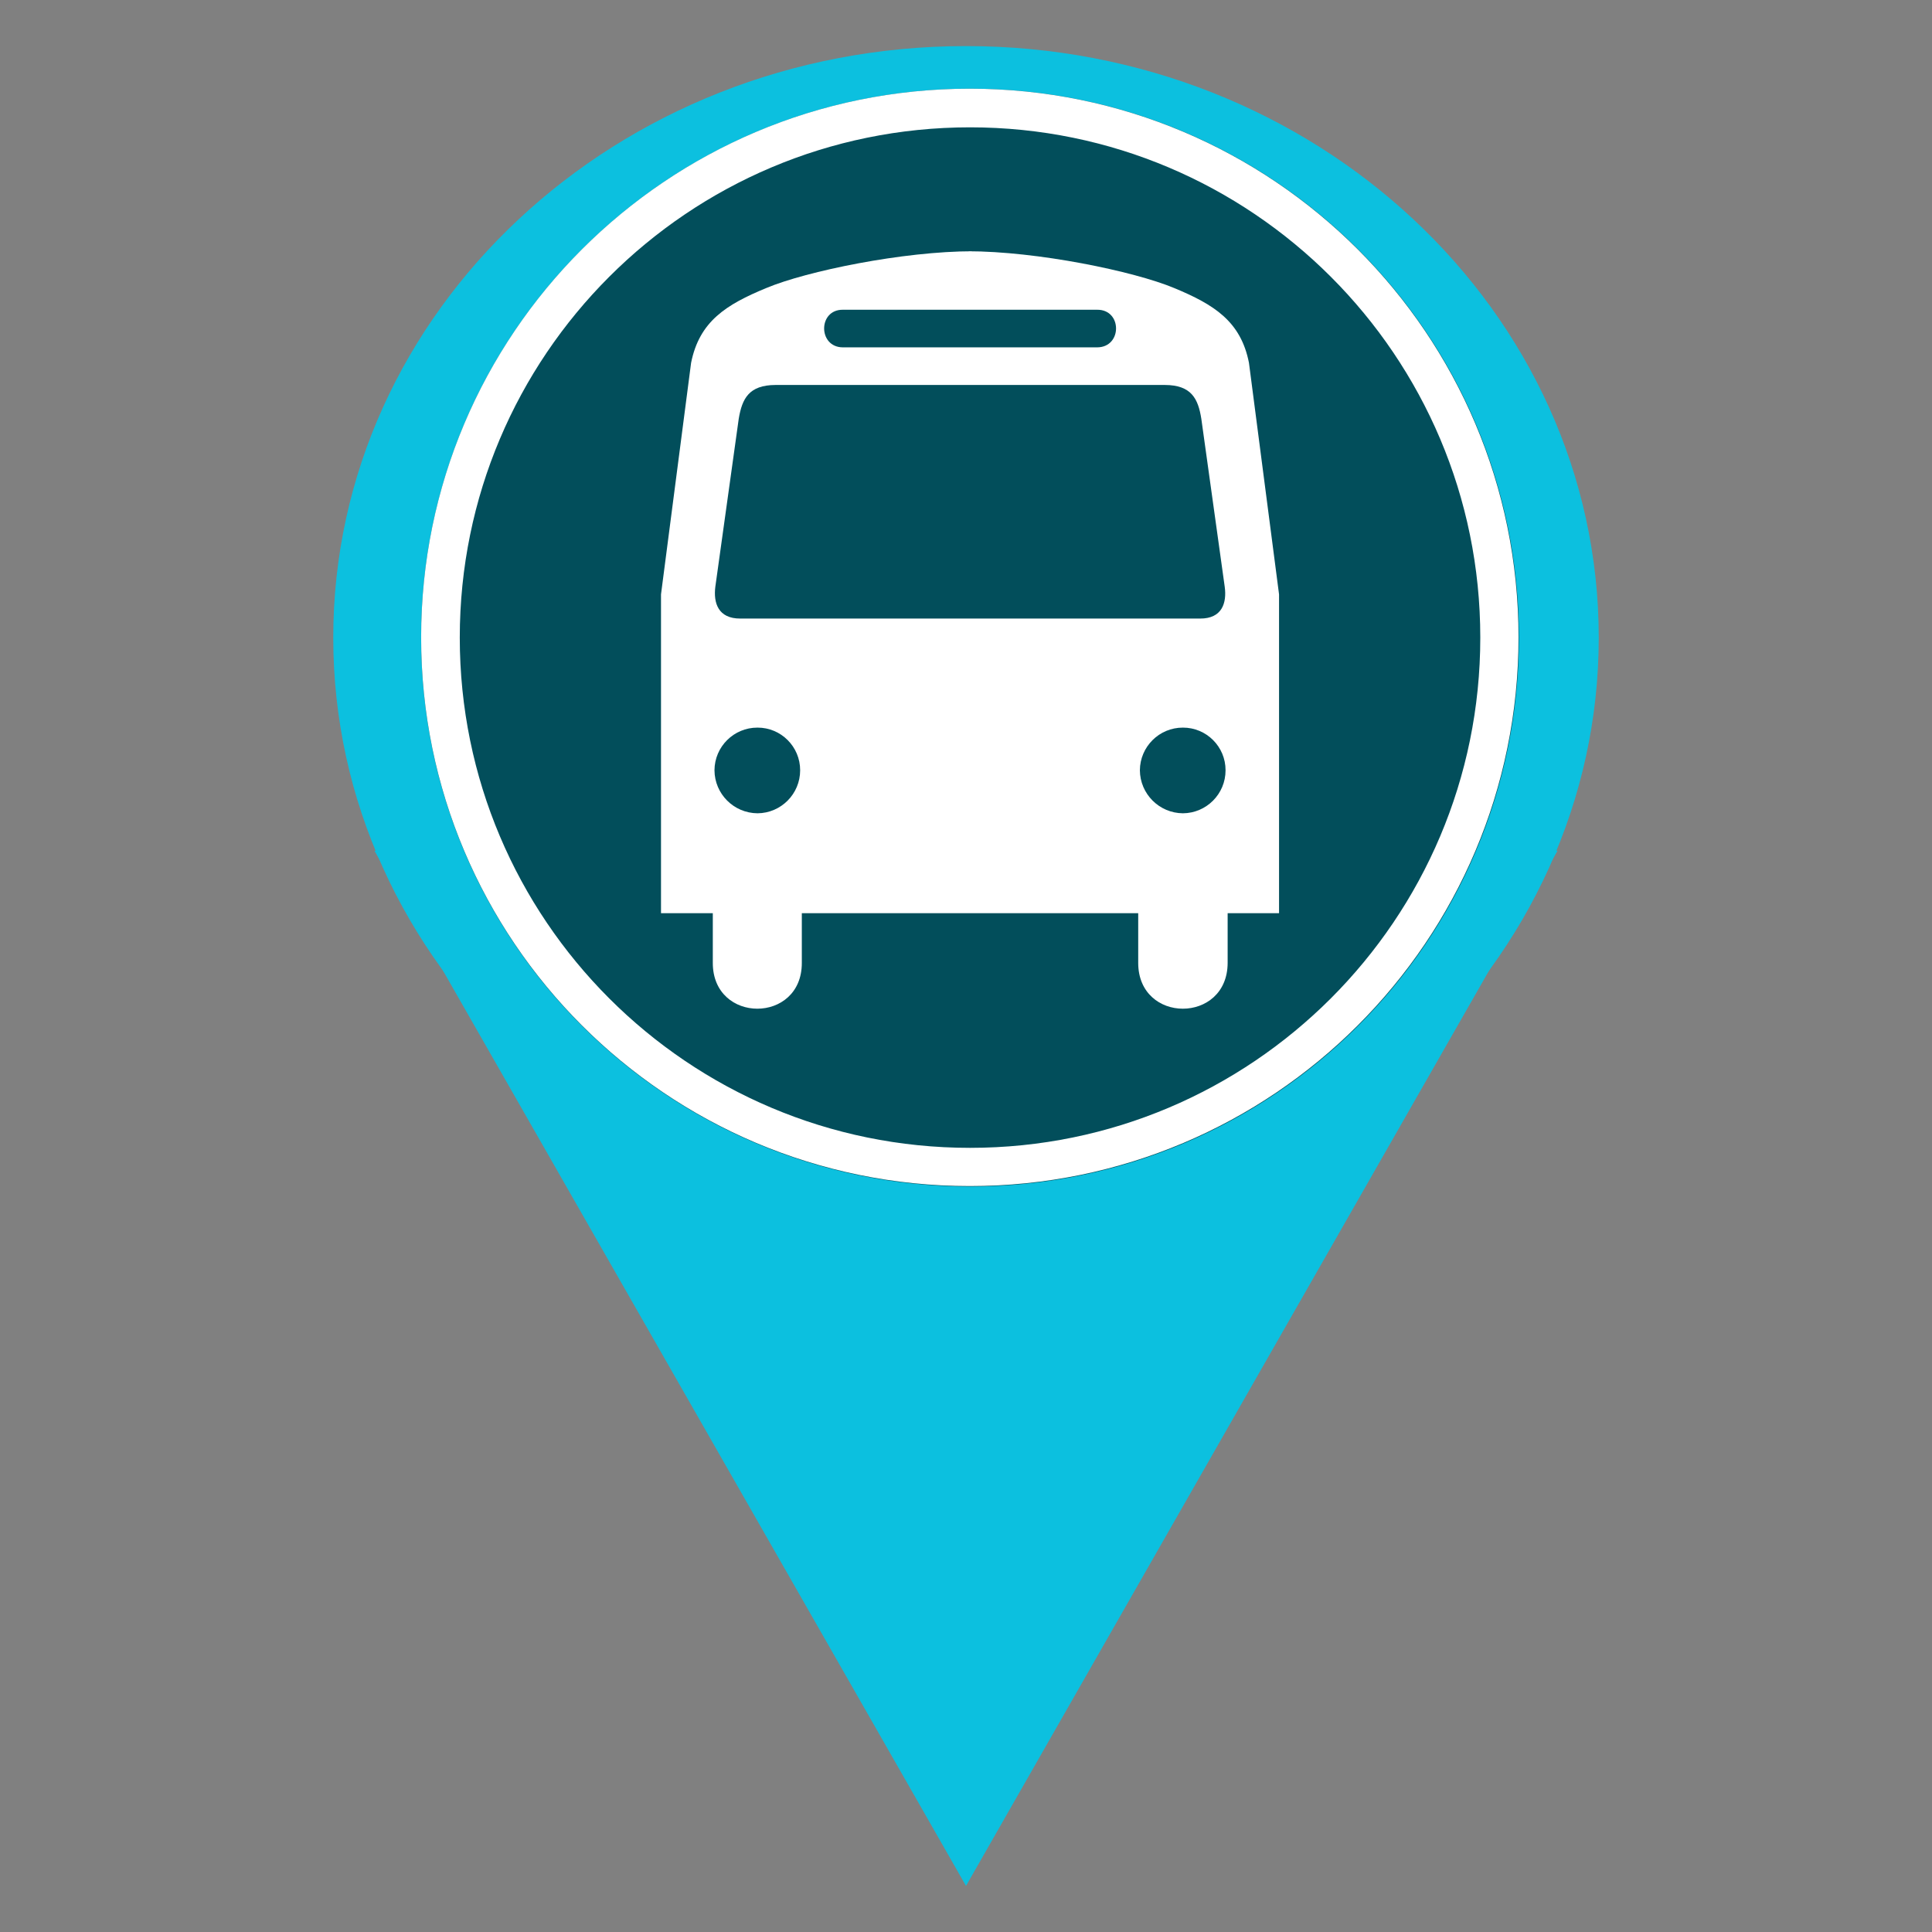<svg xmlns="http://www.w3.org/2000/svg" xmlns:xlink="http://www.w3.org/1999/xlink" width="500" zoomAndPan="magnify" viewBox="0 0 375 375" height="500" preserveAspectRatio="xMidYMid meet" version="1.2"><rect x="0" y="0" width="375" height="375" fill="#808080" stroke="none"/><defs><clipPath id="aad87710d4"><path d="M 64.684 8.945 L 310.461 8.945 L 310.461 238.574 L 64.684 238.574 Z M 64.684 8.945 "/></clipPath><clipPath id="38097b4c69"><path d="M 187.5 8.945 C 119.672 8.945 64.684 60.348 64.684 123.758 C 64.684 187.168 119.672 238.574 187.5 238.574 C 255.328 238.574 310.316 187.168 310.316 123.758 C 310.316 60.348 255.328 8.945 187.5 8.945 Z M 187.5 8.945 "/></clipPath><clipPath id="0bb19c413b"><path d="M 72.684 165.129 L 302.652 165.129 L 302.652 366.055 L 72.684 366.055 Z M 72.684 165.129 "/></clipPath><clipPath id="3604e48a62"><path d="M 187.5 366.055 L 302.316 165.129 L 72.684 165.129 Z M 187.5 366.055 "/></clipPath><clipPath id="644f70f63a"><path d="M 81.742 17.215 L 294.832 17.215 L 294.832 230.305 L 81.742 230.305 Z M 81.742 17.215 "/></clipPath><clipPath id="ce0a5dd05d"><path d="M 188.289 17.215 C 129.445 17.215 81.742 64.914 81.742 123.758 C 81.742 182.602 129.445 230.305 188.289 230.305 C 247.129 230.305 294.832 182.602 294.832 123.758 C 294.832 64.914 247.129 17.215 188.289 17.215 Z M 188.289 17.215 "/></clipPath><clipPath id="108b48d4ad"><path d="M 81.742 17.215 L 294.742 17.215 L 294.742 230.215 L 81.742 230.215 Z M 81.742 17.215 "/></clipPath><clipPath id="014643e7c7"><path d="M 188.242 17.215 C 129.426 17.215 81.742 64.895 81.742 123.715 C 81.742 182.531 129.426 230.215 188.242 230.215 C 247.059 230.215 294.742 182.531 294.742 123.715 C 294.742 64.895 247.059 17.215 188.242 17.215 Z M 188.242 17.215 "/></clipPath><clipPath id="2fb71c674b"><path d="M 128.289 48.758 L 248.289 48.758 L 248.289 196 L 128.289 196 Z M 128.289 48.758 "/></clipPath></defs><g id="fbaf35f248"><g clip-rule="nonzero" clip-path="url(#aad87710d4)"><g clip-rule="nonzero" clip-path="url(#38097b4c69)"><path style=" stroke:none;fill-rule:nonzero;fill:#0cc0df;fill-opacity:1;" d="M 64.684 8.945 L 310.461 8.945 L 310.461 238.574 L 64.684 238.574 Z M 64.684 8.945 "/></g></g><g clip-rule="nonzero" clip-path="url(#0bb19c413b)"><g clip-rule="nonzero" clip-path="url(#3604e48a62)"><path style=" stroke:none;fill-rule:nonzero;fill:#0cc0df;fill-opacity:1;" d="M 72.684 165.129 L 302.652 165.129 L 302.652 366.055 L 72.684 366.055 Z M 72.684 165.129 "/></g></g><g clip-rule="nonzero" clip-path="url(#644f70f63a)"><g clip-rule="nonzero" clip-path="url(#ce0a5dd05d)"><path style=" stroke:none;fill-rule:nonzero;fill:#024e5b;fill-opacity:1;" d="M 81.742 17.215 L 294.832 17.215 L 294.832 230.305 L 81.742 230.305 Z M 81.742 17.215 "/></g></g><g clip-rule="nonzero" clip-path="url(#108b48d4ad)"><g clip-rule="nonzero" clip-path="url(#014643e7c7)"><path style="fill:none;stroke-width:20;stroke-linecap:butt;stroke-linejoin:miter;stroke:#ffffff;stroke-opacity:1;stroke-miterlimit:4;" d="M 142.055 0.001 C 63.597 0.001 0 63.599 0 142.056 C 0 220.508 63.597 284.11 142.055 284.11 C 220.507 284.11 284.109 220.508 284.109 142.056 C 284.109 63.599 220.507 0.001 142.055 0.001 Z M 142.055 0.001 " transform="matrix(0.75,0,0,0.75,81.742,17.214)"/></g></g><g clip-rule="nonzero" clip-path="url(#2fb71c674b)"><path style=" stroke:none;fill-rule:nonzero;fill:#ffffff;fill-opacity:1;" d="M 188.891 48.77 C 175.277 48.758 156.488 52.648 148.738 55.906 C 140.941 59.125 135.758 62.363 134.141 70.426 L 128.301 115.363 L 128.301 177.25 L 138.355 177.25 L 138.355 186.902 C 138.348 198.75 155.656 198.75 155.633 186.902 L 155.633 177.25 L 220.926 177.25 L 220.926 186.902 C 220.938 198.75 238.25 198.75 238.285 186.902 L 238.285 177.25 L 248.262 177.25 L 248.262 115.363 L 242.422 70.426 C 240.84 62.363 235.656 59.125 227.902 55.906 C 220.109 52.648 201.32 48.758 187.754 48.77 "/></g><path style=" stroke:none;fill-rule:nonzero;fill:#024e5b;fill-opacity:1;" d="M 229.605 157.859 C 234.172 157.824 237.891 154.105 237.879 149.504 C 237.891 144.934 234.172 141.215 229.605 141.23 C 225.004 141.215 221.285 144.934 221.25 149.504 C 221.285 154.105 225.004 157.824 229.605 157.859 "/><path style=" stroke:none;fill-rule:nonzero;fill:#024e5b;fill-opacity:1;" d="M 147.035 157.859 C 142.426 157.824 138.707 154.105 138.68 149.504 C 138.707 144.934 142.426 141.215 147.035 141.23 C 151.598 141.215 155.312 144.934 155.309 149.504 C 155.312 154.105 151.598 157.824 147.035 157.859 "/><path style=" stroke:none;fill-rule:nonzero;fill:#024e5b;fill-opacity:1;" d="M 187.672 67.422 L 163.582 67.422 C 158.758 67.383 158.758 60.094 163.582 60.121 L 212.977 60.121 C 217.84 60.094 217.84 67.383 212.977 67.422 L 187.672 67.422 "/><path style=" stroke:none;fill-rule:nonzero;fill:#024e5b;fill-opacity:1;" d="M 187.672 74.723 L 150.523 74.723 C 145.383 74.742 144.043 77.348 143.387 81.289 L 138.844 113.898 C 138.457 116.988 139.359 120.086 143.711 120.062 L 232.93 120.062 C 237.238 120.086 238.141 116.988 237.719 113.898 L 233.176 81.289 C 232.555 77.348 231.215 74.742 226.117 74.723 L 187.672 74.723 "/></g></svg>